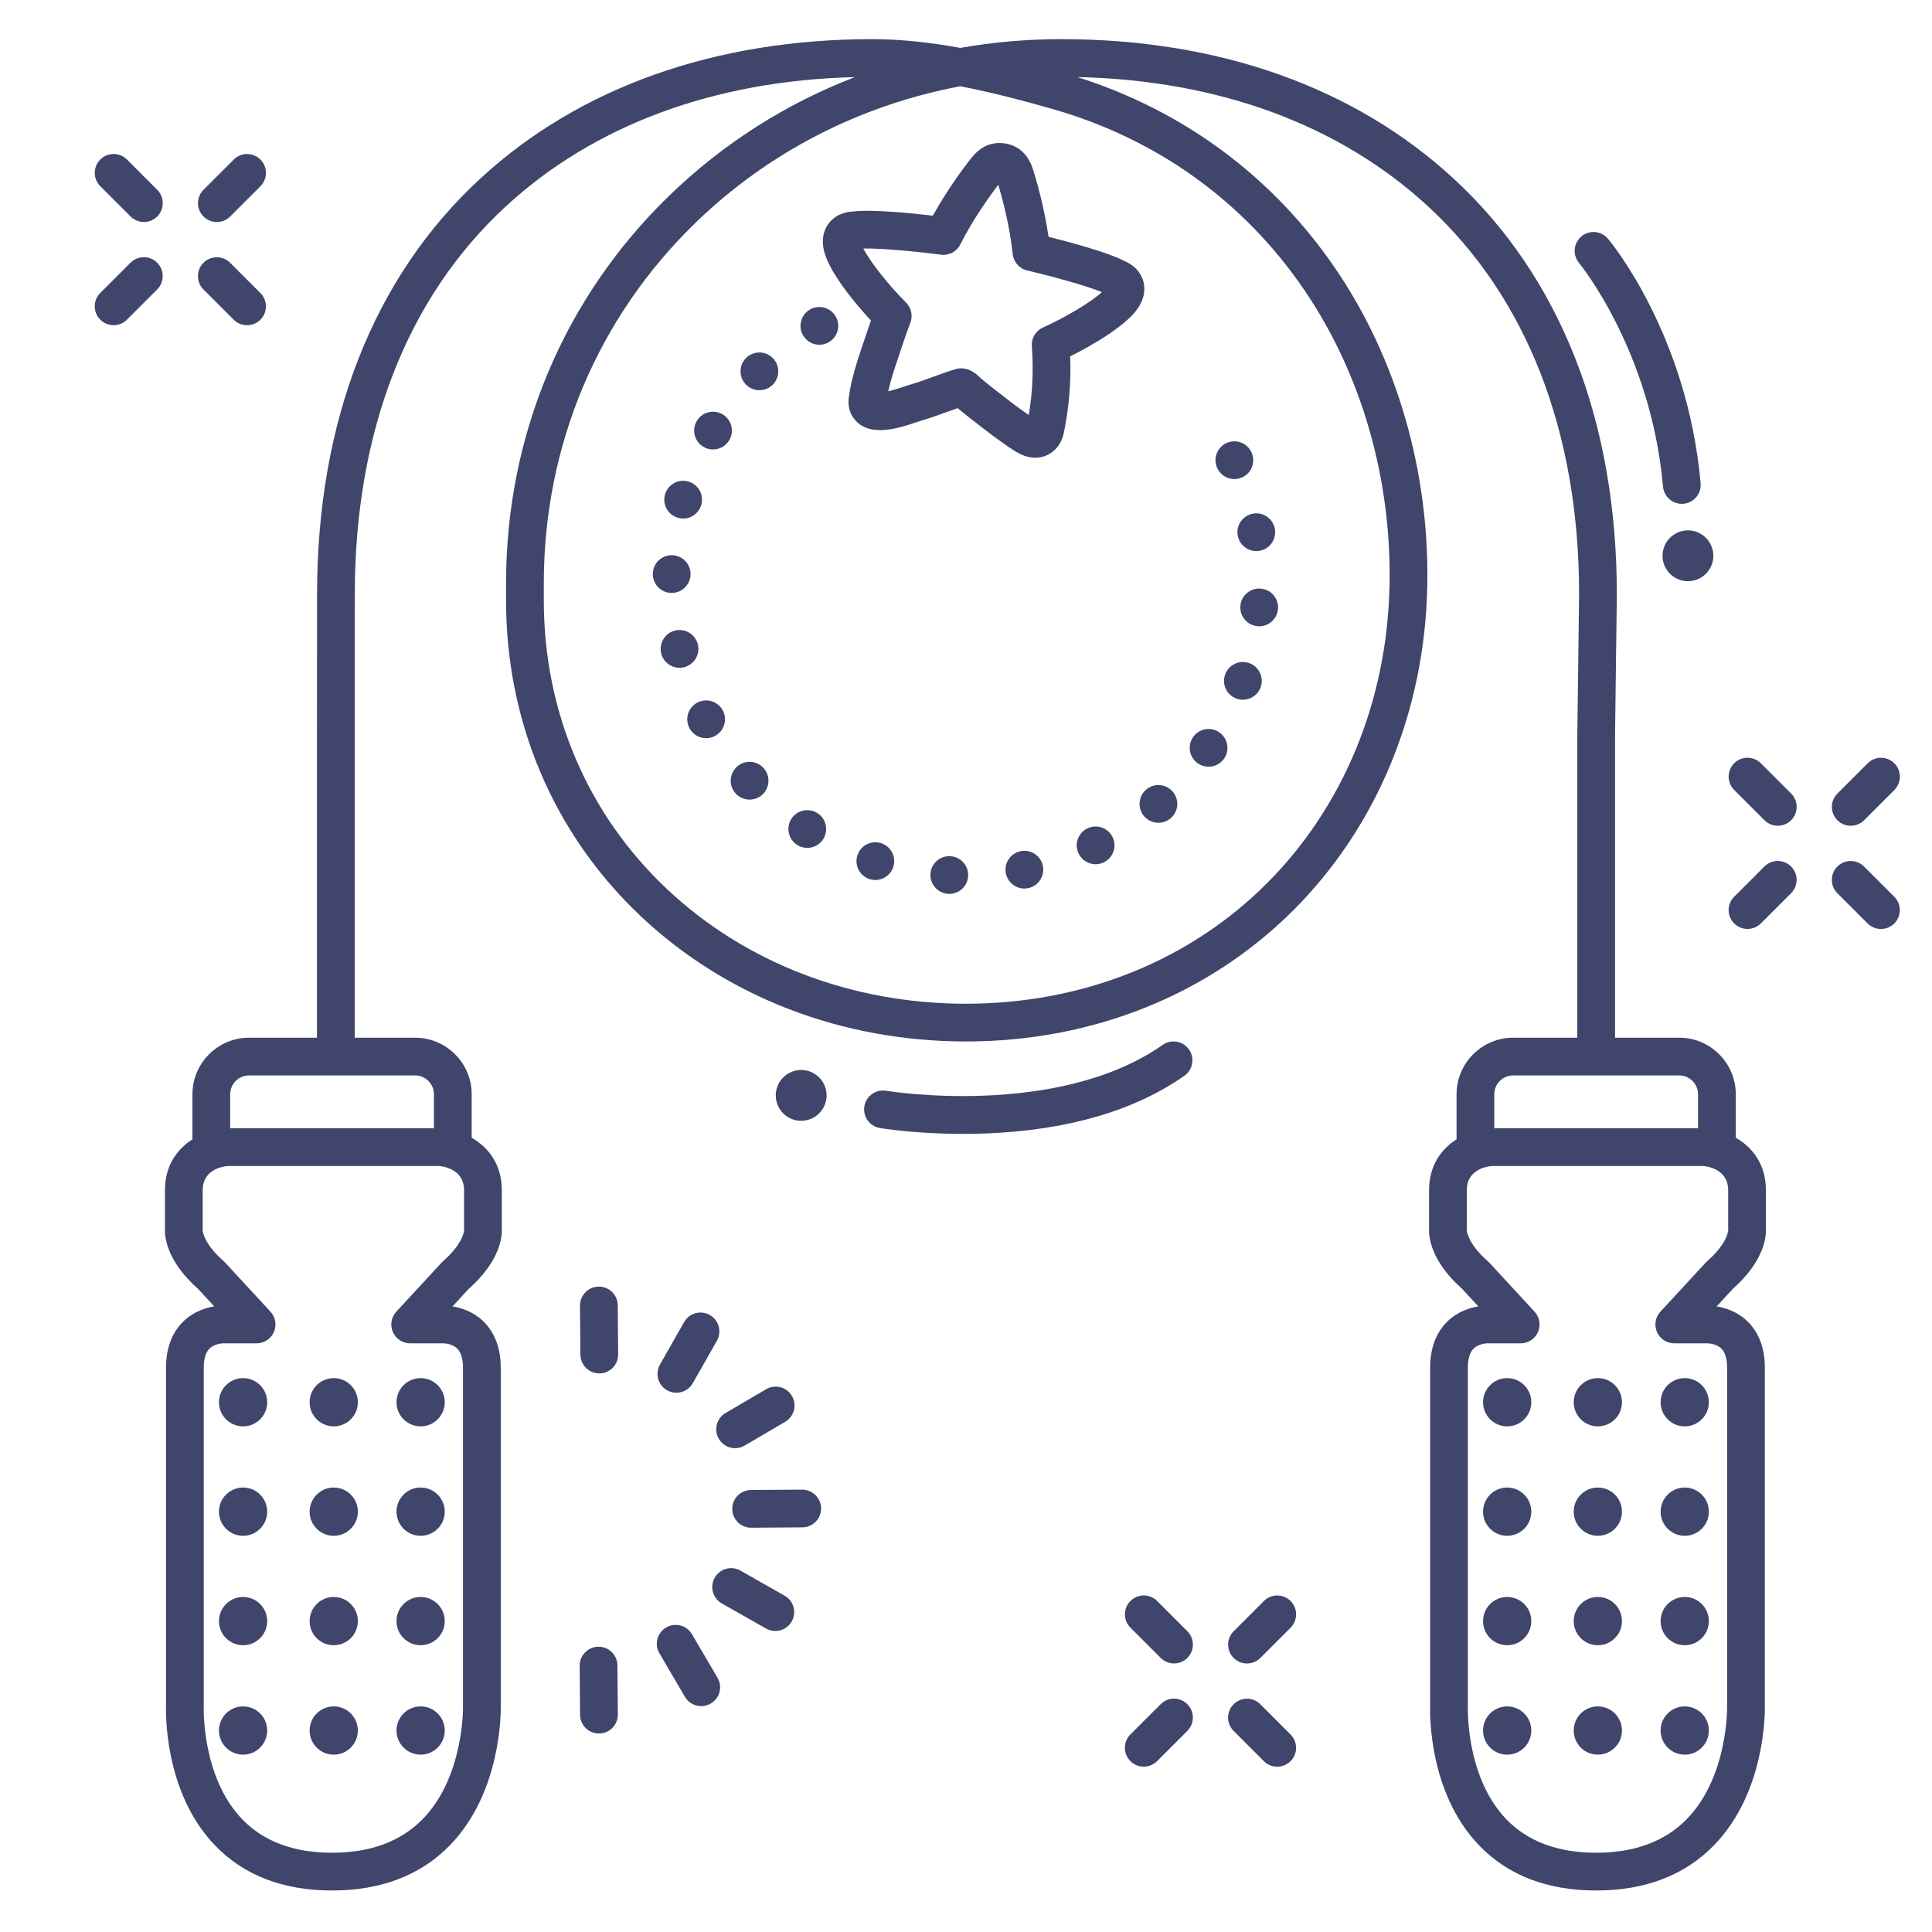 <?xml version="1.0" ?><svg enable-background="new 0 0 512 512" version="1.1" viewBox="0 0 512 512" xml:space="preserve" xmlns="http://www.w3.org/2000/svg" xmlns:xlink="http://www.w3.org/1999/xlink"><g id="Lines"><g><g><g><path d="M88,501c-13.008,0-23.475-4.051-31.109-12.042C43.527,474.974,43.928,453.937,44,451.902v-89.474      c0-6.576,2.593-10.382,4.768-12.417c2.633-2.463,5.719-3.432,8.006-3.802l-4.272-4.628c-8.547-7.578-8.92-14.145-8.787-16.214      v-9.938c0-11.307,9.639-16.014,16.117-16.419c0.104-0.006,0.207-0.01,0.312-0.01h56.412c0.104,0,0.208,0.003,0.312,0.01      c6.479,0.405,16.117,5.112,16.117,16.419v9.938c0.133,2.07-0.239,8.637-8.786,16.214l-4.273,4.629      c2.288,0.37,5.374,1.34,8.007,3.802c2.175,2.035,4.768,5.841,4.768,12.417v89.509c0.039,1.751,0.213,22.977-13.442,37.042      C111.512,496.956,100.996,501,88,501z M59.368,355.989c-0.191,0-2.406,0.011-3.811,1.365c-1.033,0.997-1.558,2.704-1.558,5.074      V452c0,0.076-0.002,0.151-0.005,0.227c-0.008,0.174-0.637,18.608,10.166,29.865C69.833,488.003,77.854,491,88,491      c10.165,0,18.253-3.009,24.038-8.943c11.003-11.285,10.667-29.735,10.662-29.92c-0.001-0.042-0.002-0.095-0.002-0.137v-89.571      c0-2.4-0.538-4.121-1.6-5.114c-1.458-1.364-3.771-1.326-3.782-1.326c-0.111,0.007-0.222,0.011-0.333,0.011h-8.285      c-1.986,0-3.784-1.175-4.58-2.995c-0.797-1.819-0.441-3.938,0.906-5.397l12-13c0.12-0.13,0.248-0.254,0.381-0.371      c5.237-4.583,5.572-7.893,5.593-8.27c-0.01-0.129-0.015-0.26-0.015-0.391v-10.148c0-5.577-5.502-6.333-6.611-6.429H60.344      c-1.67,0.157-6.63,1.086-6.63,6.429v10.148c0,0.131-0.005,0.261-0.015,0.39c0.021,0.376,0.355,3.687,5.594,8.271      c0.133,0.117,0.261,0.241,0.381,0.371l12,13c1.348,1.459,1.703,3.578,0.906,5.397C71.784,354.825,69.986,356,68,356h-8.286      c-0.111,0-0.222-0.004-0.333-0.011C59.383,355.989,59.382,355.989,59.368,355.989z M123.001,326.001      c0.004,0.111,0.017,0.182,0.022,0.209C123.015,326.142,123.007,326.072,123.001,326.001z M53.696,326      c-0.006,0.07-0.014,0.141-0.022,0.21C53.68,326.182,53.692,326.111,53.696,326z" fill="#3F456B"/></g></g><g><g><path d="M120,308c-2.762,0-5-2.239-5-5v-13c0-2.757-2.243-5-5-5H66c-2.757,0-5,2.243-5,5v13c0,2.761-2.238,5-5,5      s-5-2.239-5-5v-13c0-8.271,6.729-15,15-15h44c8.271,0,15,6.729,15,15v13C125,305.761,122.762,308,120,308z" fill="#3F456B"/></g></g><g><g><path d="M423,501c-13.008,0-23.475-4.051-31.109-12.042c-13.363-13.985-12.963-35.021-12.891-37.056v-89.474      c0-6.576,2.593-10.382,4.768-12.417c2.633-2.463,5.719-3.432,8.006-3.802l-4.272-4.628c-8.547-7.578-8.92-14.145-8.787-16.214      v-9.938c0-11.307,9.639-16.014,16.117-16.419c0.104-0.006,0.207-0.01,0.312-0.01h56.412c0.104,0,0.208,0.003,0.312,0.01      c6.479,0.405,16.117,5.112,16.117,16.419v9.938c0.133,2.07-0.239,8.637-8.786,16.214l-4.273,4.629      c2.288,0.37,5.374,1.34,8.007,3.802c2.175,2.035,4.768,5.841,4.768,12.417v89.509c0.039,1.751,0.213,22.977-13.442,37.042      C446.512,496.956,435.996,501,423,501z M394.368,355.989c-0.191,0-2.406,0.011-3.811,1.365      c-1.033,0.997-1.558,2.704-1.558,5.074V452c0,0.076-0.002,0.151-0.005,0.227c-0.008,0.174-0.637,18.608,10.166,29.865      C404.833,488.003,412.854,491,423,491c10.165,0,18.253-3.009,24.038-8.943c11.003-11.285,10.667-29.735,10.662-29.92      c-0.001-0.042-0.002-0.095-0.002-0.137v-89.571c0-2.4-0.538-4.121-1.6-5.114c-1.457-1.364-3.774-1.326-3.782-1.326      c-0.111,0.007-0.222,0.011-0.333,0.011h-8.285c-1.986,0-3.784-1.175-4.58-2.995c-0.797-1.819-0.441-3.938,0.906-5.397l12-13      c0.12-0.13,0.248-0.254,0.381-0.371c5.237-4.583,5.572-7.893,5.593-8.27c-0.01-0.129-0.015-0.26-0.015-0.391v-10.148      c0-5.577-5.502-6.333-6.611-6.429h-56.028c-1.67,0.157-6.63,1.086-6.63,6.429v10.148c0,0.131-0.005,0.261-0.015,0.39      c0.021,0.376,0.355,3.687,5.594,8.271c0.133,0.117,0.261,0.241,0.381,0.371l12,13c1.348,1.459,1.703,3.578,0.906,5.397      c-0.796,1.819-2.594,2.995-4.58,2.995h-8.286c-0.111,0-0.222-0.004-0.333-0.011      C394.384,355.989,394.382,355.989,394.368,355.989z M458.001,326.001c0.004,0.111,0.017,0.182,0.022,0.209      C458.015,326.142,458.007,326.072,458.001,326.001z M388.696,326c-0.006,0.07-0.014,0.141-0.022,0.21      C388.68,326.182,388.692,326.111,388.696,326z" fill="#3F456B"/></g></g><g><g><path d="M455,308c-2.762,0-5-2.239-5-5v-13c0-2.757-2.243-5-5-5h-44c-2.757,0-5,2.243-5,5v13      c0,2.761-2.238,5-5,5s-5-2.239-5-5v-13c0-8.271,6.729-15,15-15h44c8.271,0,15,6.729,15,15v13C460,305.761,457.762,308,455,308z" fill="#3F456B"/></g></g><g><g><path d="M423,284c-2.762,0-5-2.239-5-5v-84l0.478-37.506c0-43.087-13.844-78.66-40.034-102.811      c-23.465-21.638-55.533-33.441-92.944-34.262c28.164,8.921,51.724,26.367,68.312,50.64      c16.35,23.925,25.026,53.817,24.432,84.171c-0.649,33.117-13.186,63.586-35.3,85.796C320.486,263.58,289.606,276,255.989,276      c-32.824,0-63.392-11.752-86.071-33.091c-23.09-21.726-35.806-51.481-35.806-83.786v-4.565      c0-39.158,15.328-75.604,43.161-102.626c14.248-13.833,30.984-24.457,49.273-31.5c-37.217,0.906-69.12,12.701-92.49,34.252      c-26.19,24.15-40.034,59.724-40.034,102.875L94,195.003V279c0,2.761-2.238,5-5,5s-5-2.239-5-5v-84l0.022-37.445      c0-46.014,14.957-84.13,43.255-110.223c26.219-24.177,62.157-36.957,103.928-36.957c7.656,0,15.528,0.913,23.279,2.319      c8.746-1.535,17.713-2.319,26.811-2.319c41.771,0,77.709,12.779,103.928,36.957c28.298,26.093,43.255,64.209,43.255,110.226      L428,195.064V279C428,281.761,425.762,284,423,284z M254.469,22.863c-26.557,5.006-50.868,17.447-70.229,36.244      c-25.876,25.122-40.127,59.021-40.127,95.451v4.565c0,29.518,11.599,56.688,32.658,76.503      C197.588,255.213,225.722,266,255.989,266c30.938,0,59.302-11.375,79.867-32.028c20.287-20.375,31.789-48.408,32.388-78.936      c0.555-28.292-7.504-56.11-22.69-78.332c-16.003-23.417-39.046-39.954-66.639-47.822      C271.246,26.695,262.915,24.483,254.469,22.863z" fill="#3F456B"/></g></g><g><g><g><path d="M206.488,293.658c-1.86-3.221-0.757-7.338,2.465-9.198c3.22-1.859,7.338-0.756,9.198,2.465       c1.859,3.22,0.756,7.339-2.464,9.198C212.465,297.983,208.347,296.878,206.488,293.658z" fill="#3F456B"/></g></g></g><g><g><g><path d="M441.488,150.658c-1.86-3.221-0.757-7.338,2.465-9.198c3.22-1.859,7.338-0.756,9.198,2.465       c1.859,3.22,0.756,7.339-2.464,9.198C447.465,154.983,443.347,153.878,441.488,150.658z" fill="#3F456B"/></g></g></g><g><g><path d="M255.154,300.497c-12.615,0-21.562-1.495-21.993-1.568c-2.723-0.463-4.554-3.046-4.09-5.768      c0.463-2.721,3.037-4.553,5.765-4.091l0,0c0.45,0.076,45.369,7.382,73.297-12.167c2.26-1.583,5.38-1.034,6.963,1.229      c1.584,2.262,1.034,5.38-1.229,6.963c-13.238,9.267-30.874,14.406-52.416,15.275      C259.272,300.459,257.166,300.497,255.154,300.497z" fill="#3F456B"/></g></g><g><g><path d="M445.694,133.522c-2.562,0-4.743-1.958-4.975-4.558c-3.199-36.02-22.066-59.051-22.257-59.279      c-1.765-2.12-1.482-5.271,0.634-7.04c2.117-1.77,5.264-1.493,7.034,0.621c0.858,1.023,21.061,25.522,24.55,64.813      c0.244,2.75-1.787,5.179-4.538,5.423C445.992,133.515,445.843,133.522,445.694,133.522z" fill="#3F456B"/></g></g></g><g><g><path d="M274.36,121.299c-0.479,0-0.967-0.043-1.462-0.133c-2.002-0.363-3.572-1.384-4.416-1.933     c-3.639-2.368-6.985-4.977-10.222-7.5l-1.784-1.389c-0.449-0.348-0.92-0.739-1.39-1.13c-0.372-0.311-0.744-0.623-1.103-0.9     c-0.06-0.046-0.123-0.098-0.191-0.155c-1.03,0.354-2.064,0.73-3.133,1.118c-2.162,0.786-4.398,1.598-6.771,2.281     c-0.314,0.091-0.734,0.234-1.228,0.399c-4.559,1.528-13.038,4.373-16.769-1.632c-1.357-2.184-1.024-4.502-0.899-5.375     c0.69-4.84,2.199-9.319,3.658-13.65l0.557-1.659c0.594-1.78,1.13-3.352,1.606-4.703c-4.647-4.999-11.175-13.051-12.439-18.467     c-0.873-3.739,0.321-6.173,1.478-7.557c2.029-2.428,4.913-2.823,6.254-2.867c4.915-0.609,15.364,0.435,21.108,1.104     c4.046-7.282,8.898-13.707,10.467-15.596c1.403-1.691,3.013-2.81,4.783-3.325c2.118-0.617,4.601-0.367,6.634,0.675     c0.647,0.332,1.254,0.757,1.808,1.265c1.188,1.095,2.094,2.537,2.699,4.294c0.799,2.321,3.065,10.045,4.274,18.291     c5.61,1.405,15.752,4.125,20.134,6.433c1.239,0.515,3.796,1.904,4.836,4.892c0.592,1.703,0.849,4.402-1.29,7.591     c-3.062,4.564-11.842,9.72-17.949,12.766c0.253,6.821-0.301,13.482-1.68,20.26C281.117,118.707,278.047,121.299,274.36,121.299z      M254.709,97.604c0.296,0,0.592,0.026,0.885,0.079l0.087,0.016c1.926,0.352,3.241,1.588,4.202,2.492     c0.109,0.102,0.209,0.199,0.296,0.273c0.38,0.293,0.848,0.681,1.314,1.071c0.375,0.312,0.748,0.625,1.107,0.904l1.81,1.408     c2.783,2.17,5.434,4.237,8.227,6.139c1.015-6.068,1.277-12.06,0.808-18.239c-0.16-2.102,1.016-4.079,2.939-4.941     c6.094-2.733,12.742-6.77,15.648-9.383c-4.35-1.805-14.045-4.392-19.83-5.757c-2.071-0.489-3.606-2.235-3.825-4.352     c-0.768-7.428-2.827-15.07-3.823-18.333c-2.086,2.702-6.716,9.123-10.061,15.796c-0.953,1.902-3.008,2.994-5.116,2.718     c-5.895-0.769-15.886-1.781-20.585-1.628c1.793,3.472,6.585,9.6,11.319,14.311c1.402,1.396,1.85,3.487,1.141,5.335     c-0.635,1.656-1.495,4.11-2.556,7.292l-0.567,1.69c-1.062,3.157-2.081,6.178-2.747,9.205c1.545-0.365,3.316-0.958,4.101-1.222     c0.658-0.221,1.22-0.406,1.64-0.527c2.045-0.589,4.026-1.309,6.124-2.071c1.926-0.7,3.918-1.424,6.013-2.059     C253.73,97.676,254.22,97.604,254.709,97.604z M226.213,66.038c0.005,0,0.011,0,0.017,0     C226.224,66.039,226.219,66.038,226.213,66.038z" fill="#3F456B"/></g></g></g><g id="Outline"><g><g><g><path d="M251.29,236.88c-2.761-0.16-4.86-2.52-4.71-5.28l0,0c0.16-2.76,2.529-4.86,5.279-4.7l0,0      c2.761,0.16,4.86,2.52,4.71,5.28l0,0c-0.159,2.66-2.359,4.71-4.989,4.71l0,0C251.479,236.89,251.39,236.89,251.29,236.88z       M266.569,231.46c-0.55-2.7,1.2-5.34,3.91-5.89l0,0c2.7-0.55,5.34,1.19,5.891,3.9l0,0c0.55,2.71-1.2,5.35-3.9,5.9l0,0      c-0.34,0.07-0.67,0.1-1,0.1l0,0C269.14,235.47,267.05,233.83,266.569,231.46z M230.43,232.97c-2.62-0.86-4.07-3.68-3.21-6.3l0,0      c0.85-2.63,3.67-4.07,6.3-3.22l0,0c2.62,0.85,4.061,3.67,3.21,6.3l0,0c-0.689,2.11-2.649,3.46-4.76,3.46l0,0      C231.46,233.21,230.939,233.13,230.43,232.97z M285.859,226.23c-1.22-2.48-0.189-5.47,2.29-6.69l0,0      c2.48-1.22,5.48-0.19,6.69,2.29l0,0c1.21,2.48,0.189,5.47-2.29,6.69l0,0c-0.71,0.35-1.46,0.51-2.2,0.51l0,0      C288.5,229.03,286.729,228,285.859,226.23z M211.25,223.91L211.25,223.91L211.25,223.91c-2.33-1.48-3.01-4.58-1.53-6.9l0,0      c1.49-2.33,4.58-3.01,6.91-1.52l0,0c2.33,1.48,3.01,4.57,1.52,6.9l0,0c-0.949,1.49-2.569,2.31-4.22,2.31l0,0      C213.01,224.7,212.08,224.44,211.25,223.91z M303.21,216.31c-1.811-2.09-1.57-5.24,0.52-7.05h-0.01c2.1-1.8,5.25-1.57,7.06,0.52      l0,0c1.801,2.09,1.57,5.25-0.52,7.05l0,0l0,0l0,0c-0.95,0.82-2.11,1.22-3.26,1.22l0,0C305.59,218.05,304.2,217.46,303.21,216.31      z M194.97,210.29c-1.87-2.03-1.74-5.19,0.29-7.07l0,0c2.03-1.87,5.19-1.74,7.07,0.29l0,0c1.87,2.03,1.739,5.19-0.29,7.07l0,0      c-0.96,0.88-2.181,1.32-3.391,1.32l0,0C197.3,211.9,195.96,211.36,194.97,210.29z M317.46,202.31c-2.28-1.56-2.86-4.67-1.3-6.95      l0,0c1.569-2.28,4.68-2.86,6.949-1.29l0,0c2.28,1.56,2.86,4.67,1.301,6.95l0,0c-0.971,1.41-2.54,2.17-4.131,2.17l0,0      C319.31,203.19,318.319,202.91,317.46,202.31z M182.71,192.97c-1.29-2.44-0.36-5.47,2.07-6.76l0,0      c2.439-1.3,5.47-0.37,6.77,2.07l0,0c1.29,2.44,0.36,5.47-2.08,6.76l0,0c-0.74,0.4-1.55,0.59-2.34,0.59l0,0      C185.34,195.63,183.609,194.66,182.71,192.97z M327.689,185.14c-2.6-0.93-3.949-3.8-3.01-6.39l0,0c0.93-2.6,3.8-3.95,6.4-3.01      l0,0c2.59,0.93,3.939,3.8,3,6.4l0,0c-0.73,2.03-2.65,3.3-4.7,3.3l0,0C328.819,185.44,328.24,185.34,327.689,185.14z       M175.22,173.12c-0.64-2.68,1.021-5.38,3.7-6.02l0,0c2.689-0.64,5.39,1.02,6.02,3.71l0,0c0.65,2.69-1.02,5.38-3.699,6.02l0,0      c-0.391,0.09-0.78,0.14-1.16,0.14l0,0C177.81,176.97,175.76,175.42,175.22,173.12z M333.25,165.95      c-2.75-0.25-4.78-2.68-4.53-5.43l0,0c0.25-2.75,2.68-4.78,5.43-4.53l0,0c2.75,0.25,4.78,2.68,4.53,5.43l0,0      c-0.24,2.6-2.42,4.55-4.979,4.55l0,0C333.55,165.97,333.399,165.96,333.25,165.95z M177.88,157.13      c-2.76-0.07-4.94-2.36-4.88-5.13l0,0c0,0,0,0,0.01,0l0,0c0.06-2.76,2.36-4.94,5.12-4.87l0,0c2.76,0.07,4.939,2.36,4.87,5.12l0,0      c-0.07,2.72-2.29,4.88-4.99,4.88l0,0C177.96,157.13,177.92,157.13,177.88,157.13z M328,141.87c-0.46-2.72,1.38-5.3,4.1-5.76l0,0      c2.72-0.46,5.3,1.37,5.76,4.09l0,0c0.46,2.73-1.369,5.31-4.09,5.77l0,0c-0.29,0.05-0.569,0.07-0.84,0.07l0,0      C330.529,146.04,328.41,144.31,328,141.87z M179.66,137.22c-2.66-0.77-4.19-3.53-3.42-6.19l0,0c0.76-2.65,3.529-4.18,6.189-3.42      l0,0c2.65,0.77,4.18,3.54,3.42,6.19l0,0c-0.64,2.19-2.63,3.62-4.8,3.62l0,0C180.59,137.42,180.12,137.35,179.66,137.22z       M322.56,124.01c-1.14-2.51-0.02-5.47,2.5-6.61l0,0c2.521-1.13,5.48-0.01,6.61,2.51l0,0c1.14,2.52,0.02,5.48-2.5,6.61l0,0      c-0.67,0.3-1.37,0.44-2.05,0.44l0,0C325.21,126.96,323.39,125.87,322.56,124.01z M186.41,118.41c-2.38-1.41-3.16-4.47-1.75-6.85      l0,0c1.409-2.38,4.479-3.16,6.85-1.75l0,0c2.38,1.41,3.16,4.48,1.75,6.86l0,0c-0.93,1.57-2.6,2.44-4.3,2.44l0,0      C188.09,119.11,187.21,118.89,186.41,118.41z M197.689,101.92c-1.939-1.97-1.92-5.13,0.051-7.07l0,0      c1.97-1.94,5.13-1.91,7.069,0.05l0,0c1.94,1.97,1.91,5.14-0.05,7.07l0,0c-0.98,0.96-2.24,1.44-3.51,1.44l0,0      C199.96,103.41,198.67,102.91,197.689,101.92z M212.8,88.85c-1.37-2.4-0.54-5.45,1.85-6.83l0,0c2.4-1.37,5.45-0.54,6.83,1.86      l0,0c1.37,2.39,0.54,5.45-1.859,6.82l0,0c-0.78,0.45-1.641,0.66-2.48,0.66l0,0C215.41,91.36,213.72,90.46,212.8,88.85z" fill="#3F456B"/></g></g><g><g><path d="M490.466,218.837c-1.279,0-2.56-0.488-3.535-1.464c-1.953-1.953-1.953-5.119,0-7.071l8.018-8.017      c1.951-1.952,5.119-1.952,7.07,0c1.953,1.953,1.953,5.119,0,7.071l-8.018,8.017      C493.025,218.349,491.745,218.837,490.466,218.837z" fill="#3F456B"/></g></g><g><g><path d="M463.104,246.18c-1.279,0-2.56-0.488-3.535-1.464c-1.953-1.953-1.953-5.118,0-7.071l8.017-8.017      c1.951-1.952,5.119-1.952,7.07,0c1.953,1.953,1.953,5.118,0,7.071l-8.017,8.017C465.663,245.691,464.383,246.18,463.104,246.18z      " fill="#3F456B"/></g></g><g><g><path d="M498.473,246.19c-1.279,0-2.56-0.488-3.535-1.464l-8.017-8.017c-1.953-1.953-1.953-5.119,0-7.071      c1.951-1.952,5.119-1.952,7.07,0l8.017,8.017c1.953,1.953,1.953,5.119,0,7.071C501.032,245.702,499.752,246.19,498.473,246.19z" fill="#3F456B"/></g></g><g><g><path d="M471.13,218.827c-1.279,0-2.56-0.488-3.535-1.464l-8.017-8.017c-1.953-1.953-1.953-5.119,0-7.071      c1.951-1.952,5.119-1.952,7.07,0l8.017,8.017c1.953,1.953,1.953,5.119,0,7.071C473.689,218.339,472.409,218.827,471.13,218.827z      " fill="#3F456B"/></g></g><g><g><path d="M330.466,440.837c-1.279,0-2.56-0.488-3.535-1.464c-1.953-1.953-1.953-5.119,0-7.071l8.018-8.017      c1.951-1.952,5.119-1.952,7.07,0c1.953,1.953,1.953,5.119,0,7.071l-8.018,8.017      C333.025,440.349,331.745,440.837,330.466,440.837z" fill="#3F456B"/></g></g><g><g><path d="M303.104,468.18c-1.279,0-2.56-0.488-3.535-1.464c-1.953-1.953-1.953-5.118,0-7.071l8.017-8.017      c1.951-1.952,5.119-1.952,7.07,0c1.953,1.953,1.953,5.118,0,7.071l-8.017,8.017C305.663,467.691,304.383,468.18,303.104,468.18z      " fill="#3F456B"/></g></g><g><g><path d="M338.473,468.19c-1.279,0-2.56-0.488-3.535-1.464l-8.017-8.017c-1.953-1.953-1.953-5.119,0-7.071      c1.951-1.952,5.119-1.952,7.07,0l8.017,8.017c1.953,1.953,1.953,5.119,0,7.071C341.032,467.702,339.752,468.19,338.473,468.19z" fill="#3F456B"/></g></g><g><g><path d="M311.13,440.827c-1.279,0-2.56-0.488-3.535-1.464l-8.017-8.017c-1.953-1.953-1.953-5.119,0-7.071      c1.951-1.952,5.119-1.952,7.07,0l8.017,8.017c1.953,1.953,1.953,5.119,0,7.071C313.689,440.339,312.409,440.827,311.13,440.827z      " fill="#3F456B"/></g></g><g><g><path d="M57.466,58.837c-1.279,0-2.56-0.488-3.535-1.464c-1.953-1.953-1.953-5.119,0-7.071l8.018-8.017      c1.951-1.952,5.119-1.952,7.07,0c1.953,1.953,1.953,5.119,0,7.071l-8.018,8.017C60.025,58.349,58.745,58.837,57.466,58.837z" fill="#3F456B"/></g></g><g><g><path d="M30.104,86.18c-1.279,0-2.56-0.488-3.535-1.464c-1.953-1.953-1.953-5.118,0-7.071l8.017-8.017      c1.951-1.952,5.119-1.952,7.07,0c1.953,1.953,1.953,5.118,0,7.071l-8.017,8.017C32.663,85.691,31.383,86.18,30.104,86.18z" fill="#3F456B"/></g></g><g><g><path d="M65.473,86.19c-1.279,0-2.56-0.488-3.535-1.464l-8.017-8.017c-1.953-1.953-1.953-5.119,0-7.071      c1.951-1.952,5.119-1.952,7.07,0l8.017,8.017c1.953,1.953,1.953,5.119,0,7.071C68.032,85.702,66.752,86.19,65.473,86.19z" fill="#3F456B"/></g></g><g><g><path d="M38.13,58.827c-1.279,0-2.56-0.488-3.535-1.464l-8.017-8.017c-1.953-1.953-1.953-5.119,0-7.071      c1.951-1.952,5.119-1.952,7.07,0l8.017,8.017c1.953,1.953,1.953,5.119,0,7.071C40.689,58.339,39.409,58.827,38.13,58.827z" fill="#3F456B"/></g></g><g><g><g><g><path d="M94.836,371.608c0,3.53-2.861,6.392-6.391,6.392c-3.53,0-6.392-2.862-6.392-6.392        s2.862-6.393,6.392-6.393C91.976,365.215,94.836,368.078,94.836,371.608z" fill="#3F456B"/></g></g><g><g><path d="M117.863,371.608c0,3.53-2.859,6.392-6.392,6.392c-3.529,0-6.391-2.862-6.391-6.392        s2.862-6.393,6.391-6.393C115.003,365.215,117.863,368.078,117.863,371.608z" fill="#3F456B"/></g></g><g><g><path d="M70.81,371.608c0,3.53-2.86,6.392-6.392,6.392c-3.529,0-6.391-2.862-6.391-6.392        s2.862-6.393,6.391-6.393C67.95,365.215,70.81,368.078,70.81,371.608z" fill="#3F456B"/></g></g></g><g><g><g><path d="M94.836,400.608c0,3.53-2.861,6.392-6.391,6.392c-3.53,0-6.392-2.862-6.392-6.392        s2.862-6.393,6.392-6.393C91.976,394.215,94.836,397.078,94.836,400.608z" fill="#3F456B"/></g></g><g><g><path d="M117.863,400.608c0,3.53-2.859,6.392-6.392,6.392c-3.529,0-6.391-2.862-6.391-6.392        s2.862-6.393,6.391-6.393C115.003,394.215,117.863,397.078,117.863,400.608z" fill="#3F456B"/></g></g><g><g><path d="M70.81,400.608c0,3.53-2.86,6.392-6.392,6.392c-3.529,0-6.391-2.862-6.391-6.392        s2.862-6.393,6.391-6.393C67.95,394.215,70.81,397.078,70.81,400.608z" fill="#3F456B"/></g></g></g><g><g><g><path d="M94.836,429.608c0,3.53-2.861,6.392-6.391,6.392c-3.53,0-6.392-2.862-6.392-6.392        s2.862-6.393,6.392-6.393C91.976,423.215,94.836,426.078,94.836,429.608z" fill="#3F456B"/></g></g><g><g><path d="M117.863,429.608c0,3.53-2.859,6.392-6.392,6.392c-3.529,0-6.391-2.862-6.391-6.392        s2.862-6.393,6.391-6.393C115.003,423.215,117.863,426.078,117.863,429.608z" fill="#3F456B"/></g></g><g><g><path d="M70.81,429.608c0,3.53-2.86,6.392-6.392,6.392c-3.529,0-6.391-2.862-6.391-6.392        s2.862-6.393,6.391-6.393C67.95,423.215,70.81,426.078,70.81,429.608z" fill="#3F456B"/></g></g></g><g><g><g><path d="M94.836,458.608c0,3.53-2.861,6.392-6.391,6.392c-3.53,0-6.392-2.862-6.392-6.392        s2.862-6.393,6.392-6.393C91.976,452.215,94.836,455.078,94.836,458.608z" fill="#3F456B"/></g></g><g><g><path d="M117.863,458.608c0,3.53-2.859,6.392-6.392,6.392c-3.529,0-6.391-2.862-6.391-6.392        s2.862-6.393,6.391-6.393C115.003,452.215,117.863,455.078,117.863,458.608z" fill="#3F456B"/></g></g><g><g><path d="M70.81,458.608c0,3.53-2.86,6.392-6.392,6.392c-3.529,0-6.391-2.862-6.391-6.392        s2.862-6.393,6.391-6.393C67.95,452.215,70.81,455.078,70.81,458.608z" fill="#3F456B"/></g></g></g></g><g><g><g><g><path d="M429.836,371.608c0,3.53-2.861,6.392-6.391,6.392c-3.53,0-6.392-2.862-6.392-6.392        s2.862-6.393,6.392-6.393C426.976,365.215,429.836,368.078,429.836,371.608z" fill="#3F456B"/></g></g><g><g><path d="M452.863,371.608c0,3.53-2.86,6.392-6.392,6.392c-3.529,0-6.391-2.862-6.391-6.392        s2.862-6.393,6.391-6.393C450.003,365.215,452.863,368.078,452.863,371.608z" fill="#3F456B"/></g></g><g><g><path d="M405.81,371.608c0,3.53-2.859,6.392-6.392,6.392c-3.529,0-6.391-2.862-6.391-6.392        s2.862-6.393,6.391-6.393C402.951,365.215,405.81,368.078,405.81,371.608z" fill="#3F456B"/></g></g></g><g><g><g><path d="M429.836,400.608c0,3.53-2.861,6.392-6.391,6.392c-3.53,0-6.392-2.862-6.392-6.392        s2.862-6.393,6.392-6.393C426.976,394.215,429.836,397.078,429.836,400.608z" fill="#3F456B"/></g></g><g><g><path d="M452.863,400.608c0,3.53-2.86,6.392-6.392,6.392c-3.529,0-6.391-2.862-6.391-6.392        s2.862-6.393,6.391-6.393C450.003,394.215,452.863,397.078,452.863,400.608z" fill="#3F456B"/></g></g><g><g><path d="M405.81,400.608c0,3.53-2.859,6.392-6.392,6.392c-3.529,0-6.391-2.862-6.391-6.392        s2.862-6.393,6.391-6.393C402.951,394.215,405.81,397.078,405.81,400.608z" fill="#3F456B"/></g></g></g><g><g><g><path d="M429.836,429.608c0,3.53-2.861,6.392-6.391,6.392c-3.53,0-6.392-2.862-6.392-6.392        s2.862-6.393,6.392-6.393C426.976,423.215,429.836,426.078,429.836,429.608z" fill="#3F456B"/></g></g><g><g><path d="M452.863,429.608c0,3.53-2.86,6.392-6.392,6.392c-3.529,0-6.391-2.862-6.391-6.392        s2.862-6.393,6.391-6.393C450.003,423.215,452.863,426.078,452.863,429.608z" fill="#3F456B"/></g></g><g><g><path d="M405.81,429.608c0,3.53-2.859,6.392-6.392,6.392c-3.529,0-6.391-2.862-6.391-6.392        s2.862-6.393,6.391-6.393C402.951,423.215,405.81,426.078,405.81,429.608z" fill="#3F456B"/></g></g></g><g><g><g><path d="M429.836,458.608c0,3.53-2.861,6.392-6.391,6.392c-3.53,0-6.392-2.862-6.392-6.392        s2.862-6.393,6.392-6.393C426.976,452.215,429.836,455.078,429.836,458.608z" fill="#3F456B"/></g></g><g><g><path d="M452.863,458.608c0,3.53-2.86,6.392-6.392,6.392c-3.529,0-6.391-2.862-6.391-6.392        s2.862-6.393,6.391-6.393C450.003,452.215,452.863,455.078,452.863,458.608z" fill="#3F456B"/></g></g><g><g><path d="M405.81,458.608c0,3.53-2.859,6.392-6.392,6.392c-3.529,0-6.391-2.862-6.391-6.392        s2.862-6.393,6.391-6.393C402.951,452.215,405.81,455.078,405.81,458.608z" fill="#3F456B"/></g></g></g></g><g><g><g><path d="M199.055,404.862c-2.745,0-4.979-2.215-4.999-4.965c-0.02-2.761,2.203-5.016,4.965-5.035l13.54-0.096       c2.783,0.024,5.016,2.204,5.035,4.965s-2.203,5.016-4.965,5.035l-13.54,0.096C199.079,404.862,199.066,404.862,199.055,404.862       z" fill="#3F456B"/></g></g></g><g><g><g><path d="M158.728,459.399c-2.741,0-4.976-2.211-4.999-4.958l-0.109-13c-0.023-2.761,2.196-5.019,4.958-5.042       c0.015,0,0.028,0,0.043,0c2.741,0,4.976,2.211,4.999,4.958l0.109,13c0.023,2.761-2.196,5.019-4.958,5.042       C158.756,459.399,158.742,459.399,158.728,459.399z" fill="#3F456B"/></g></g></g><g><g><g><path d="M185.835,452.145c-1.716,0-3.387-0.884-4.317-2.471l-6.765-11.528c-1.397-2.381-0.6-5.445,1.782-6.843       c2.383-1.397,5.446-0.6,6.843,1.782l6.765,11.528c1.397,2.381,0.6,5.445-1.782,6.843       C187.565,451.923,186.694,452.145,185.835,452.145z" fill="#3F456B"/></g></g></g><g><g><g><path d="M205.464,432.229c-0.837,0-1.685-0.21-2.465-0.653l-11.713-6.652c-2.4-1.364-3.242-4.416-1.878-6.817       s4.415-3.242,6.817-1.878l11.713,6.652c2.4,1.364,3.242,4.416,1.878,6.817C208.896,431.319,207.204,432.229,205.464,432.229z" fill="#3F456B"/></g></g></g><g><g><g><path d="M194.812,383.783c-1.716,0-3.387-0.884-4.317-2.471c-1.397-2.382-0.6-5.445,1.782-6.843l10.749-6.307       c2.384-1.396,5.446-0.599,6.843,1.782c1.397,2.382,0.6,5.445-1.782,6.843l-10.749,6.307       C196.543,383.561,195.672,383.783,194.812,383.783z" fill="#3F456B"/></g></g></g><g><g><g><path d="M179.244,369.093c-0.837,0-1.685-0.21-2.465-0.653c-2.4-1.364-3.242-4.416-1.878-6.817l6.392-11.254       c1.363-2.401,4.414-3.242,6.817-1.878c2.4,1.364,3.242,4.416,1.878,6.817l-6.392,11.254       C182.676,368.183,180.984,369.093,179.244,369.093z" fill="#3F456B"/></g></g></g><g><g><g><path d="M158.817,363.964c-2.741,0-4.976-2.21-4.999-4.958l-0.11-13c-0.023-2.761,2.196-5.019,4.958-5.042       c0.014,0,0.028,0,0.043,0c2.741,0,4.976,2.21,4.999,4.958l0.11,13c0.023,2.761-2.196,5.019-4.958,5.042       C158.847,363.964,158.832,363.964,158.817,363.964z" fill="#3F456B"/></g></g></g></g></g></svg>